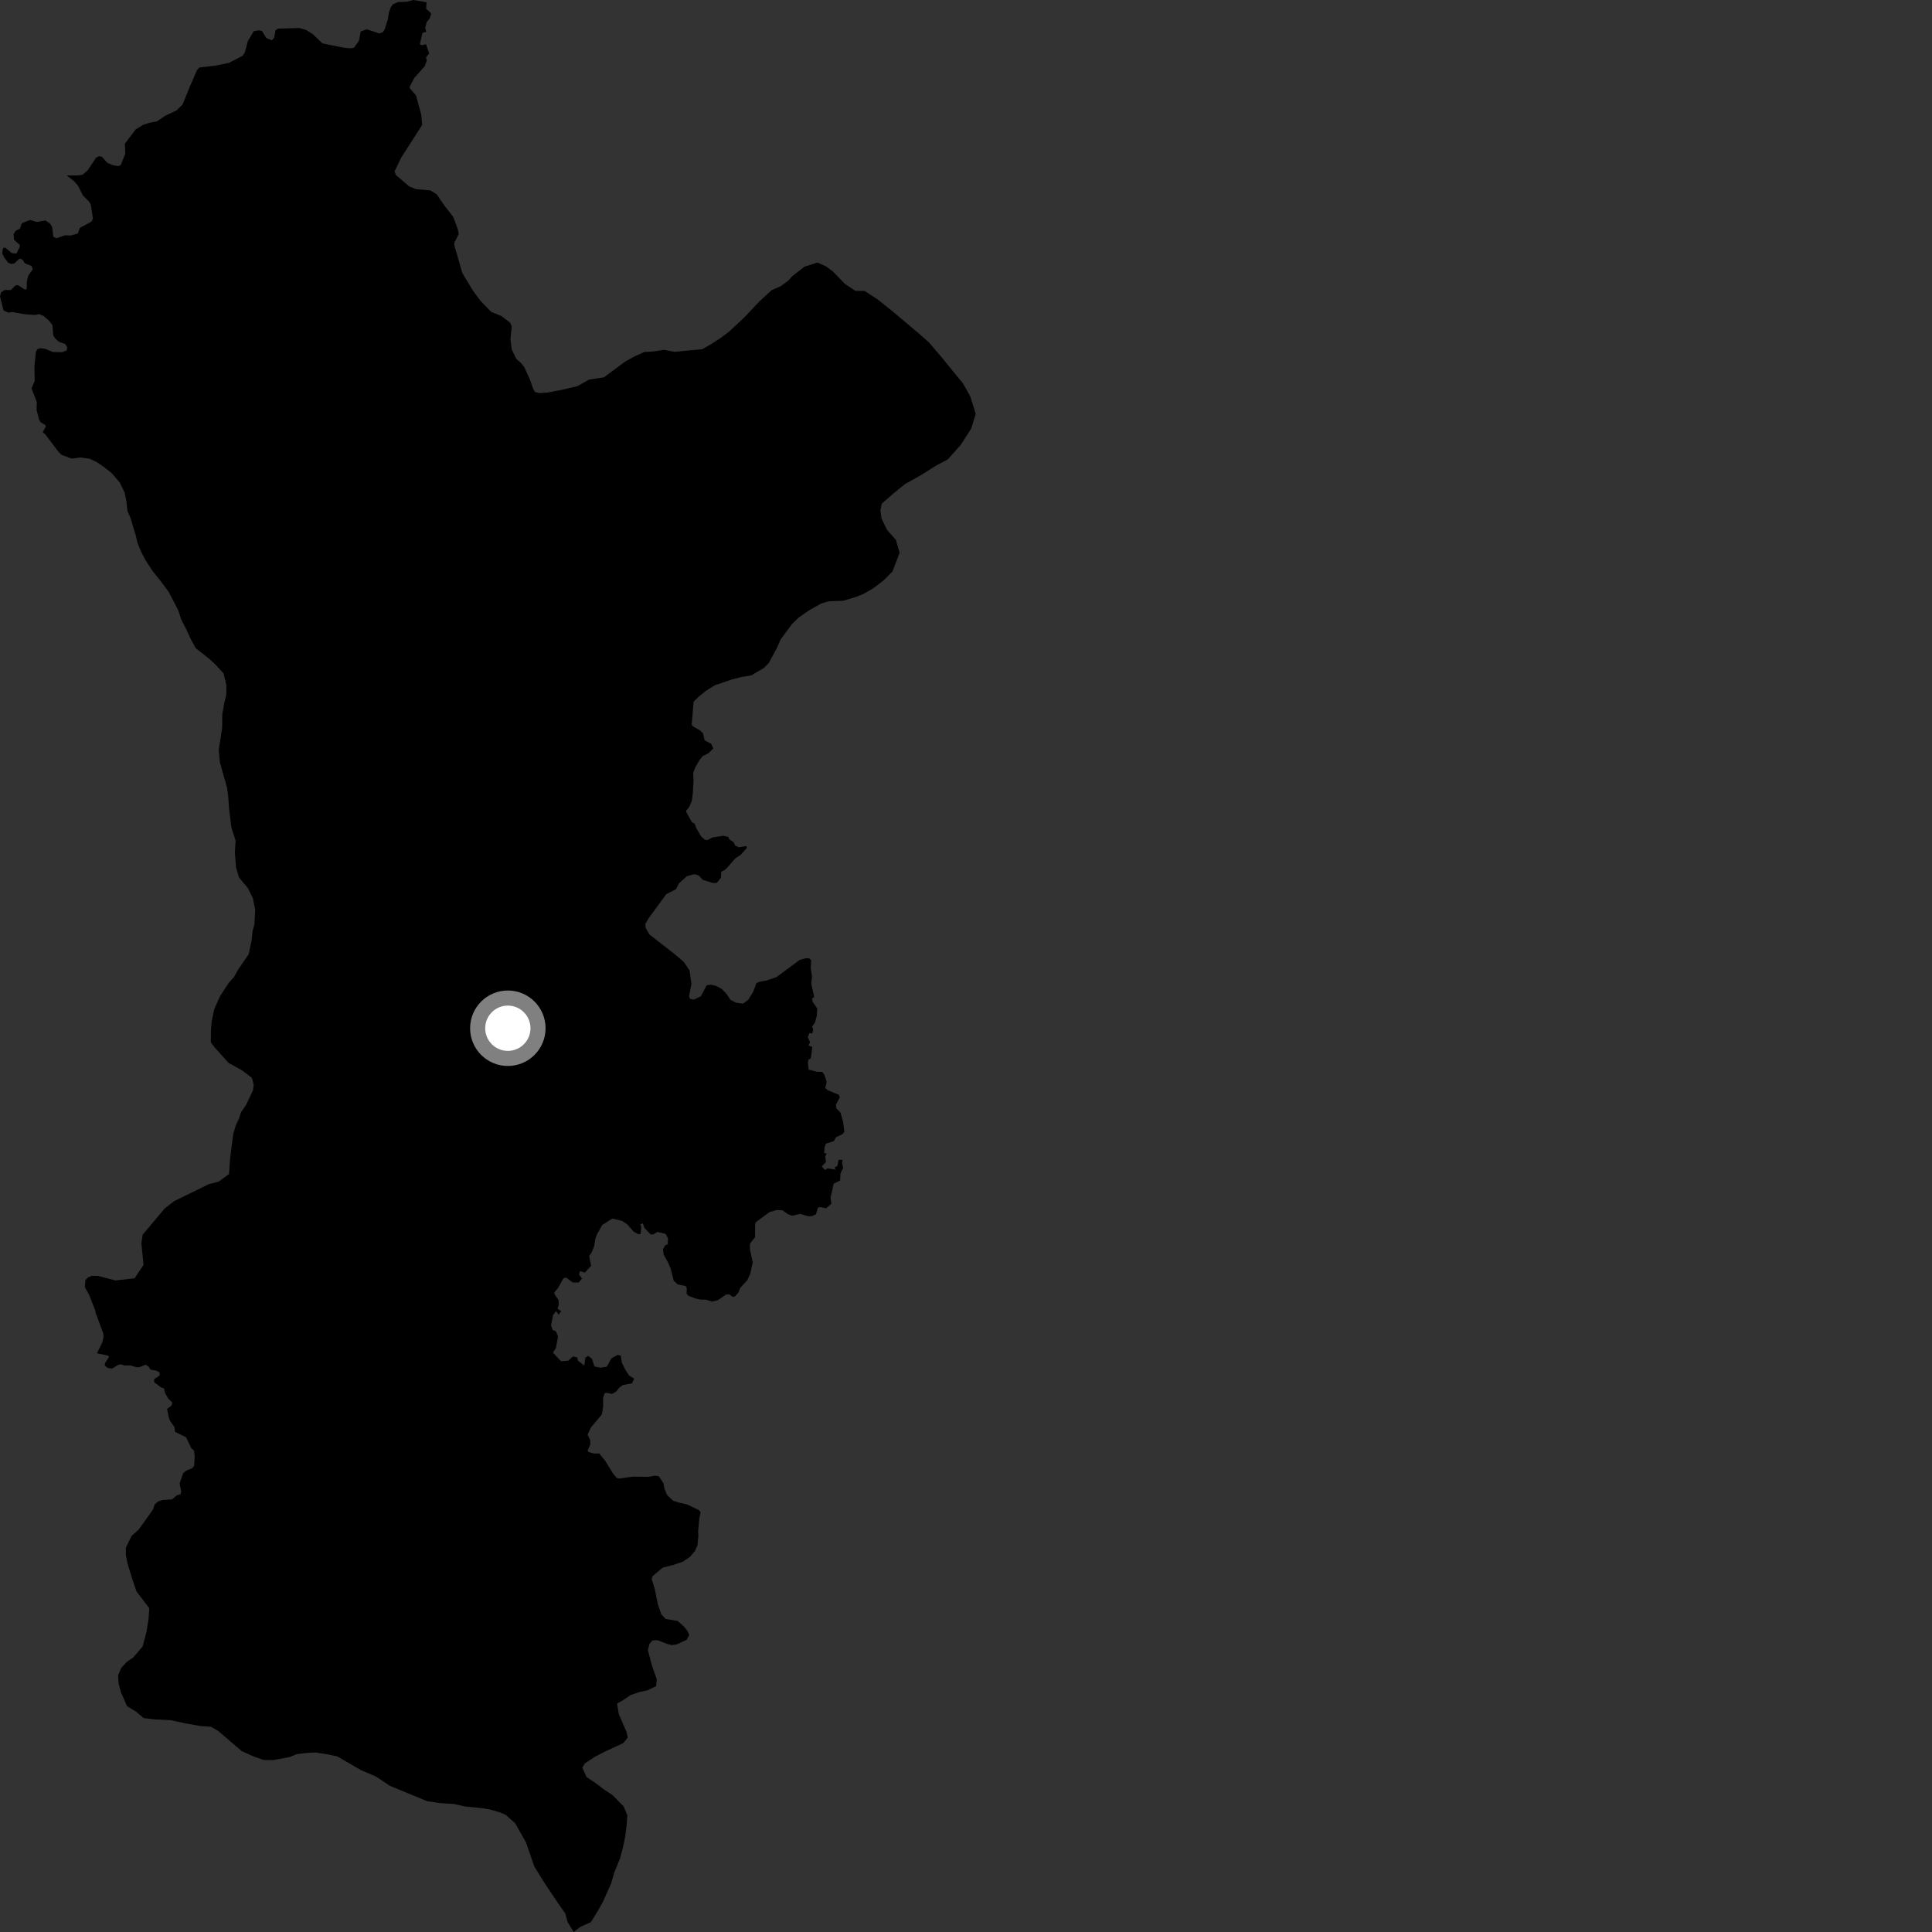 <?xml version="1.0" encoding="utf-8" ?>
<svg baseProfile="full" height="1024" version="1.1" width="1024" xmlns="http://www.w3.org/2000/svg" xmlns:ev="http://www.w3.org/2001/xml-events" xmlns:xlink="http://www.w3.org/1999/xlink"><rect width="100%" height="100%" fill="#333333" stroke="none"/><defs /><polygon fill="black" points="304.044,1024.0 307.6,1021.283 313.183,1018.754 317.181,1012.274 319.523,1008.052 323.899,998.314 325.595,992.451 328.643,984.979 330.346,978.458 331.386,973.245 332.122,967.376 332.517,962.144 330.601,957.539 324.801,951.563 320.27,948.551 315.413,944.882 310.871,941.869 308.649,936.927 309.976,934.662 315.255,931.149 320.18,928.603 330.374,923.85 332.696,920.943 332.081,917.988 327.951,908.443 327.056,902.871 330.005,901.277 334.282,898.395 338.877,896.836 343.144,895.916 347.741,893.698 348.111,890.103 345.583,882.875 343.4,874.659 344.196,871.36 345.881,869.423 348.457,869.319 353.532,871.302 355.934,871.928 358.571,871.609 363.872,869.174 365.336,866.58 364.44,864.541 362.586,862.198 359.158,859.122 352.777,858.081 350.492,855.544 348.648,850.234 347.063,842.284 345.411,836.944 345.842,835.412 351.232,830.893 356.807,829.455 361.825,827.791 365.66,825.199 368.29,822.181 369.657,819.065 370.136,814.228 370.036,811.54 370.691,804.507 371.311,801.477 370.513,800.453 364.225,797.391 359.576,796.353 356.649,795.33 353.565,792.386 352.139,788.975 351.635,786.104 349.165,782.44 347.243,782.14 343.654,782.771 335.439,782.65 328.234,783.654 326.899,783.341 324.923,781.02 320.818,774.315 317.616,770.367 314.73,770.369 311.765,769.558 311.507,768.708 312.86,765.604 312.826,763.398 311.444,760.387 313.177,756.616 319.019,749.668 319.688,745.521 319.634,741.1 320.367,738.654 321.143,738.169 324.413,738.812 326.67,737.491 328.162,735.566 330.086,734.113 335.011,733.2 336.121,730.672 333.511,729.124 331.586,726.239 329.578,722.256 329.034,718.484 327.382,718.152 324.048,719.971 321.618,724.371 318.285,724.906 315.075,724.252 313.774,720.237 311.817,718.665 310.285,719.512 309.719,723.761 306.329,721.199 305.891,719.426 303.653,718.962 301.187,721.177 297.365,721.49 293.063,716.901 294.651,714.474 295.765,708.52 294.748,705.776 292.872,704.829 292.075,702.422 293.149,696.992 294.707,694.884 296.048,696.827 297.441,694.905 295.502,693.661 296.174,691.567 296.002,688.982 293.876,685.944 293.85,684.889 295.72,682.759 298.614,677.549 300.055,677.134 303.503,679.704 306.724,679.763 308.473,677.645 306.895,675.558 307.458,673.711 309.981,674.491 313.297,670.92 312.26,665.695 313.565,663.875 314.937,660.496 315.589,656.413 316.462,654.144 319.165,649.284 324.559,645.868 329.687,647.099 332.494,648.964 335.849,652.795 338.339,654.179 339.603,653.917 339.867,649.969 339.288,648.998 340.71,648.417 341.566,650.845 344.93,654.336 346.417,654.208 348.45,652.918 352.738,653.976 354.027,656.186 353.947,659.488 352.612,659.996 351.428,662.082 351.73,664.9 354.17,669.381 355.458,672.401 357.076,678.763 359.191,680.763 363.447,681.648 363.991,682.691 363.915,685.748 364.926,686.799 368.584,688.22 371.242,688.793 374.302,688.852 377.304,689.875 380.412,689.133 384.897,686.099 386.608,686.091 388.361,687.376 389.506,687.156 391.436,684.983 392.344,682.6 396.138,678.461 397.647,675.111 398.963,669.096 397.475,662.13 397.499,659.137 400.206,655.772 400.236,648.78 400.72,647.7 407.857,642.419 411.678,641.325 414.628,641.436 417.661,643.553 419.811,644.374 424.043,643.381 428.285,644.601 430.306,644.572 432.496,643.607 433.439,640.24 434.38,639.765 437.909,640.405 440.635,638.003 440.199,634.714 441.887,627.387 445.295,625.649 445.458,621.937 446.896,619.08 446.308,616.49 446.601,614.735 444.486,614.725 443.807,617.987 442.281,618.825 442.946,619.96 438.638,619.241 437.29,620.161 435.56,618.222 437.783,615.894 437.349,612.934 438.162,611.588 436.822,610.968 437.026,608.169 437.722,606.187 441.966,604.824 443.02,602.811 446.629,601.071 447.541,599.817 446.82,594.368 445.492,589.763 443.314,587.446 443.056,585.47 445.101,581.648 444.637,580.266 438.656,577.784 437.411,576.621 438.153,573.38 436.985,569.777 435.797,568.114 433.033,568.034 428.576,566.908 428.17,563.097 428.566,561.528 429.746,560.897 430.567,554.94 428.543,554.15 429.347,552.333 428.128,549.654 428.988,547.559 430.493,547.748 431.027,545.685 430.45,544.203 432.009,541.828 432.95,538.258 433.136,534.498 430.72,530.975 430.39,529.296 431.541,528.348 430.002,521.42 430.377,517.567 429.687,513.001 429.975,508.964 428.788,507.894 427.043,507.892 423.819,508.798 411.562,517.879 406.452,519.633 402.373,520.379 400.91,521.123 399.19,525.679 396.612,529.911 393.83,531.932 390.283,531.507 387.105,529.933 385.186,526.92 382.578,524.185 379.561,522.519 376.745,521.916 374.591,522.192 371.492,528.024 367.753,529.812 365.804,529.43 365.213,528.009 366.476,521.509 365.487,514.343 362.306,509.705 356.822,505.098 344.204,495.298 342.111,491.568 342.115,489.571 343.76,486.758 353.113,473.938 358.25,471.336 359.827,468.248 364.046,464.389 368.071,463.317 370.275,463.963 372.523,466.36 377.941,468.026 379.929,467.915 382.104,465.233 382.317,462.119 384.704,460.665 389.908,454.785 392.65,453.042 395.83,449.475 395.623,448.42 391.593,449.083 389.724,448.221 388.799,446.342 386.54,444.898 386.094,443.61 383.425,442.966 377.723,443.861 374.762,445.308 373.482,444.996 371.647,443.355 369.107,439.024 368.2,436.581 366.737,435.779 363.804,430.519 363.687,429.659 365.293,427.738 366.703,424.292 367.21,420.492 367.594,413.673 367.412,409.763 368.39,406.934 370.697,402.932 372.395,400.795 375.495,399.205 378.093,396.665 376.97,394.286 373.435,392.325 372.612,388.594 371.027,387.147 367.364,385.054 366.598,384.095 367.634,371.892 370.272,369.311 374.238,366.091 378.837,363.226 388.025,360.086 392.946,358.845 398.19,357.953 404.761,354.117 407.419,351.535 411.761,343.421 413.788,338.869 419.774,330.769 423.411,327.222 429.017,323.37 435.277,319.862 439.157,318.719 447.035,318.394 453.276,316.512 457.34,314.959 462.777,311.852 468.458,307.508 473.06,302.861 476.813,292.97 474.88,286.198 470.24,280.975 467.209,274.812 466.65,270.499 467.367,266.935 473.654,261.444 479.62,256.607 488.196,251.798 495.793,246.974 502.4,243.452 509.058,235.994 514.737,227.211 517.146,219.388 514.306,210.191 510.453,203.28 498.825,189.07 492.355,181.467 487.495,177.159 472.893,164.875 465.44,158.893 458.301,154.217 453.391,154.159 447.863,150.486 441.398,143.845 437.83,141.185 433.288,139.152 426.383,141.352 419.782,146.502 417.788,148.76 413.822,151.649 408.896,153.869 402.283,159.99 394.67,168.067 386.408,175.79 382.107,179.008 377.179,182.208 372.234,185.072 357.517,186.485 351.983,185.414 346.088,186.307 341.504,186.562 335.927,189.099 331.32,191.653 320.11,199.988 312.251,201.184 305.989,204.694 298.127,206.545 290.25,208.068 285.67,208.331 283.512,207.745 282.517,205.868 281.028,201.539 277.885,194.59 275.994,192.236 273.697,190.281 271.229,185.221 270.547,179.663 271.241,173.037 270.417,171.077 265.747,167.487 260.353,165.33 254.699,159.463 250.617,153.99 245.035,144.669 240.744,129.797 240.896,128.448 243.154,124.026 242.591,121.361 240.239,114.983 235.626,109.074 231.44,102.979 228.096,100.917 220.489,100.248 216.874,98.809 209.776,92.704 209.15,90.805 212.674,83.49 223.764,66.212 223.245,60.658 220.483,50.567 217.176,46.739 217.179,45.963 219.554,41.329 225.183,35 226.195,32.116 225.812,30.372 227.483,28.333 225.788,23.418 223.741,23.966 222.536,23.449 223.899,17.431 225.906,16.822 225.362,14.679 226.199,11.676 227.833,9.597 228.527,7.135 225.849,4.55 226.106,1.181 219.086,0.0 215.656,0.93 210.819,1.109 208.288,2.271 207.146,3.755 206.102,6.709 205.546,10.386 203.855,15.629 202.878,17.112 201,17.69 194.354,15.527 191.182,16.68 190.247,21.625 187.621,25.288 185.463,25.632 181.434,25.144 170.935,23.001 165.731,18.064 162.223,15.859 158.621,14.839 147.336,15.177 146.048,16.08 145.3,20.064 144.018,21.365 141.098,20.096 138.877,16.458 137.456,16.084 134.556,16.449 131.312,21.9 129.713,27.969 128.623,29.524 121.45,33.302 114.812,34.688 105.635,35.793 104.352,37.297 100.65,45.823 96.775,55.412 93.483,58.556 87.602,61.338 83.229,64.28 79.414,65.004 75.91,66.135 71.903,68.606 66.183,76.178 66.431,81.488 63.925,87.562 62.737,88.024 59.782,87.53 56.814,86.25 54.043,83.09 52.498,82.756 50.919,83.576 46.399,90.349 43.774,92.582 41.59,92.943 35.36,93.028 39.225,96.003 41.431,98.572 43.911,103.573 47.195,106.854 48.128,108.416 49.26,115.911 48.478,117.457 42.316,120.8 41.279,123.734 37.633,124.795 34.46,124.72 30.04,126.252 28.293,125.561 27.6,120.239 26.417,118.382 23.997,116.843 19.529,117.628 15.879,116.584 11.564,118.299 10.613,121.151 8.321,122.33 7.223,124.029 7.425,127.093 10.505,129.795 10.507,130.694 8.742,134.397 6.323,134.186 2.727,131.199 1.544,131.59 1.203,134.308 2.183,136.421 4.317,139.279 6.071,139.919 7.729,139.538 10.38,137.05 11.972,137.619 13.128,139.527 16.755,140.981 17.372,142.656 14.951,146.207 14.207,149.243 14.158,153.116 13.192,153.526 9.457,151.101 8.248,151.277 5.776,153.695 2.464,153.711 0.59,154.92 0.0,157.077 1.875,164.564 4.367,165.725 6.522,165.374 13.254,166.576 18.614,166.924 20.686,166.51 23.044,167.416 26.213,170.22 27.805,172.353 28.193,177.625 29.168,179.3 31.151,181.095 34.664,182.406 35.649,184.131 35.26,185.807 32.926,186.681 27.963,186.58 24.026,184.931 21.374,184.569 19.859,185.052 19.061,186.291 18.234,194.367 18.389,201.869 16.701,205.839 19.517,213.091 19.381,217.253 20.731,222.424 21.529,223.792 23.999,225.259 24.279,226.035 22.646,229.064 24.143,230.411 30.847,239.293 32.62,241.1 38.059,243.072 42.659,242.468 47.573,243.184 51.161,244.852 55.071,247.523 59.292,250.848 63.503,255.798 66.064,261.068 66.985,265.658 67.576,270.893 69.183,274.519 72.014,284.034 72.954,287.98 74.868,292.578 77.113,296.859 80.971,302.793 85.495,308.408 89.389,313.677 94.514,323.546 96.104,328.474 98.667,333.409 101.237,338.999 103.79,343.607 110.96,349.237 114.203,352.216 118.422,356.84 119.986,363.068 119.921,368.308 118.888,372.547 117.821,378.435 117.743,385.957 115.94,397.394 116.527,403.944 120.299,417.395 120.912,421.662 121.47,429.185 122.67,438.692 124.89,445.587 124.486,451.783 125.119,459.788 126.723,465.179 131.331,470.636 134.045,476.107 135.268,482.331 134.849,489.859 133.818,493.774 133.436,498.015 131.815,505.752 126.356,513.654 123.994,517.892 121.334,520.808 116.633,527.959 113.589,534.801 112.202,541.33 111.815,545.911 111.734,552.448 114.005,555.423 121.136,563.345 128.318,567.333 133.522,571.316 134.464,574.92 134.093,577.861 130.383,585.681 127.704,589.571 126.681,592.844 124.986,596.425 123.624,600.989 121.954,614.051 121.389,622.232 115.993,626.234 110.476,627.725 92.301,636.637 87.317,640.494 75.638,654.381 74.927,658.946 76.069,670.386 71.366,677.503 61.183,678.675 52.03,676.264 48.634,676.21 46.593,677.086 45.288,678.433 44.995,682.278 47.313,686.446 50.582,694.798 50.578,695.506 54.727,706.716 54.882,708.664 54.203,711.558 51.352,717.288 57.284,718.474 57.788,719.191 55.622,722.53 55.547,723.781 57.163,725.049 59.421,725.362 62.638,723.416 64.245,723.094 65.859,723.717 69.091,723.699 72.315,724.645 73.928,724.641 77.147,723.321 78.762,724.282 79.741,725.88 82.964,726.508 84.584,727.458 84.595,729.069 81.693,731.015 81.703,732.624 85.58,735.498 86.878,735.813 87.527,738.387 89.157,741.264 91.43,743.506 90.791,745.108 88.542,746.734 89.53,751.553 90.177,753.162 92.458,756.358 92.791,758.932 98.609,761.779 101.457,767.672 102.83,768.828 103.175,772.049 102.87,776.873 101.903,778.168 98.684,779.468 97.083,780.776 95.208,786.291 96.065,790.66 95.694,791.943 93.682,792.594 91.233,794.683 86.142,795.055 83.86,795.768 82.031,797.292 81.083,800.106 73.411,810.818 69.76,814.048 66.732,820.233 66.684,824.154 67.607,828.751 69.82,835.962 72.355,843.51 79.13,852.416 78.738,857.97 77.664,864.831 75.605,872.659 70.607,878.491 67.295,880.747 64.3,883.978 62.605,887.884 62.881,892.463 64.143,897.061 67.332,904.294 72.221,907.291 76.118,910.599 81.694,911.315 90.555,911.735 98.402,913.452 106.28,914.839 111.858,915.216 115.771,917.547 128.123,928.135 134.006,930.799 139.57,932.817 144.831,932.876 153.388,931.311 157.342,929.718 162.285,929.107 167.214,928.836 173.773,929.876 178.694,930.908 191.408,938.234 199.246,941.589 206.728,946.569 226.319,954.641 233.196,955.696 240.393,956.115 246.611,957.49 254.459,958.245 259.36,958.977 265.248,960.682 268.173,962.027 273.02,966.345 278.793,976.558 283.216,989.364 288.354,997.617 296.058,1009.169 299.594,1014.13 300.849,1018.729 304.044,1024.0" /><circle cx="269.166" cy="544.989" fill="rgb(100%,100%,100%)" r="16" stroke="grey" stroke-width="8" /></svg>